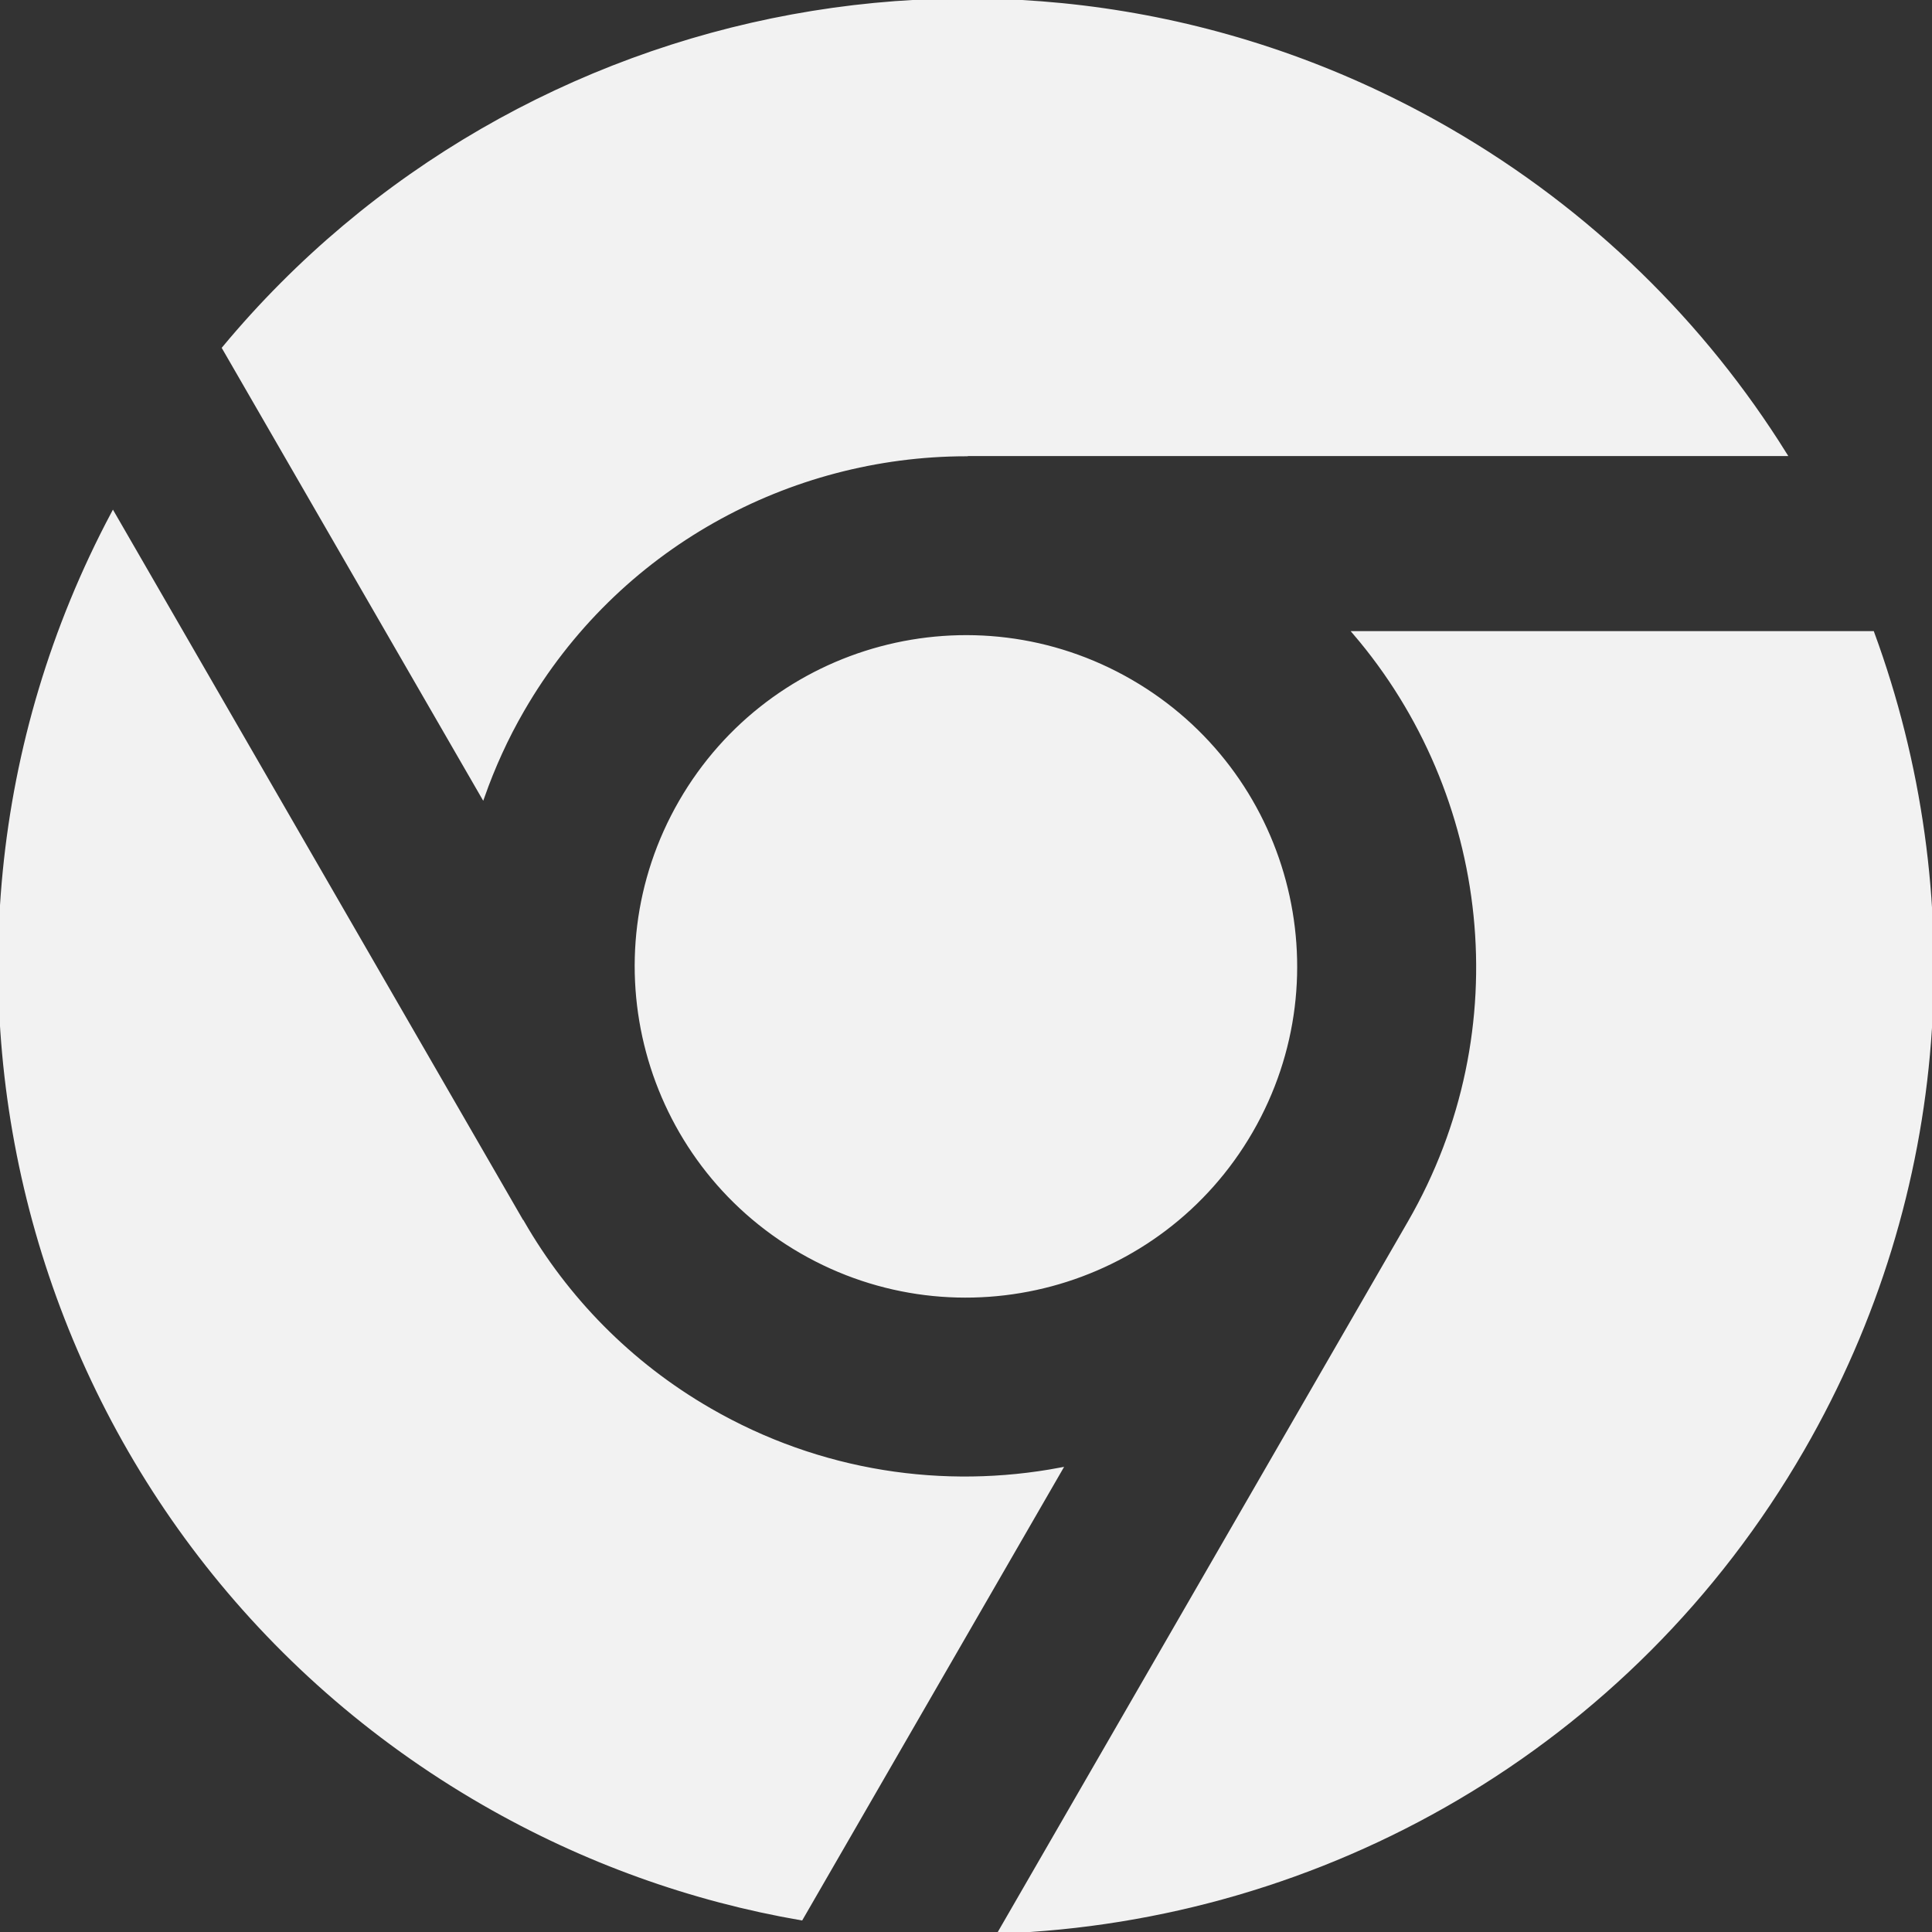 <!DOCTYPE svg PUBLIC "-//W3C//DTD SVG 1.1//EN" "http://www.w3.org/Graphics/SVG/1.1/DTD/svg11.dtd">
<!-- Uploaded to: SVG Repo, www.svgrepo.com, Transformed by: SVG Repo Mixer Tools -->
<svg height="800px" width="800px" version="1.1" id="_x32_" xmlns="http://www.w3.org/2000/svg" xmlns:xlink="http://www.w3.org/1999/xlink" viewBox="0 0 512 512" xml:space="preserve" fill="#f2f2f2" stroke="#f2f2f2">
<rect x="0" y="0" width="512" height="512" fill="#333333" stroke="none"/>
<g id="SVGRepo_bgCarrier" stroke-width="0"/>
<g id="SVGRepo_tracerCarrier" stroke-linecap="round" stroke-linejoin="round"/>
<g id="SVGRepo_iconCarrier"> <style type="text/css"> .st0{fill:#f2f2f2;} </style> <g> <path class="st0" d="M180.4,212.472c-24.094,41.731-9.789,95.104,31.95,119.214c41.731,24.086,95.112,9.789,119.214-31.95 c24.094-41.739,9.789-95.112-31.95-119.214C257.882,156.428,204.509,170.725,180.4,212.472z"/> <path class="st0" d="M188.113,373.664c-21.399-12.349-38.122-29.708-49.636-49.715l-0.048,0.024L29.943,136.087 C-34.49,257.272,8.187,408.636,127.981,477.802c26.893,15.521,55.432,25.612,84.345,30.598l68.696-118.976 C250.233,395.229,217.304,390.53,188.113,373.664z"/> <path class="st0" d="M138.422,188.228c25.072-43.433,70.692-67.734,117.56-67.814v-0.055h217.038 c-21.478-34.423-51.448-64.243-89.037-85.952C274.43-28.842,137.595-1.862,59.357,92.233l68.592,118.793 C130.701,203.256,134.143,195.623,138.422,188.228z"/> <path class="st0" d="M496.222,167.759H359.029c36.38,42.51,44.053,105.076,14.512,156.213L265.047,511.914 c85.156-3.109,166.885-48.57,212.632-127.81C517.191,315.663,521.486,236.558,496.222,167.759z"/> </g> </g>
</svg>